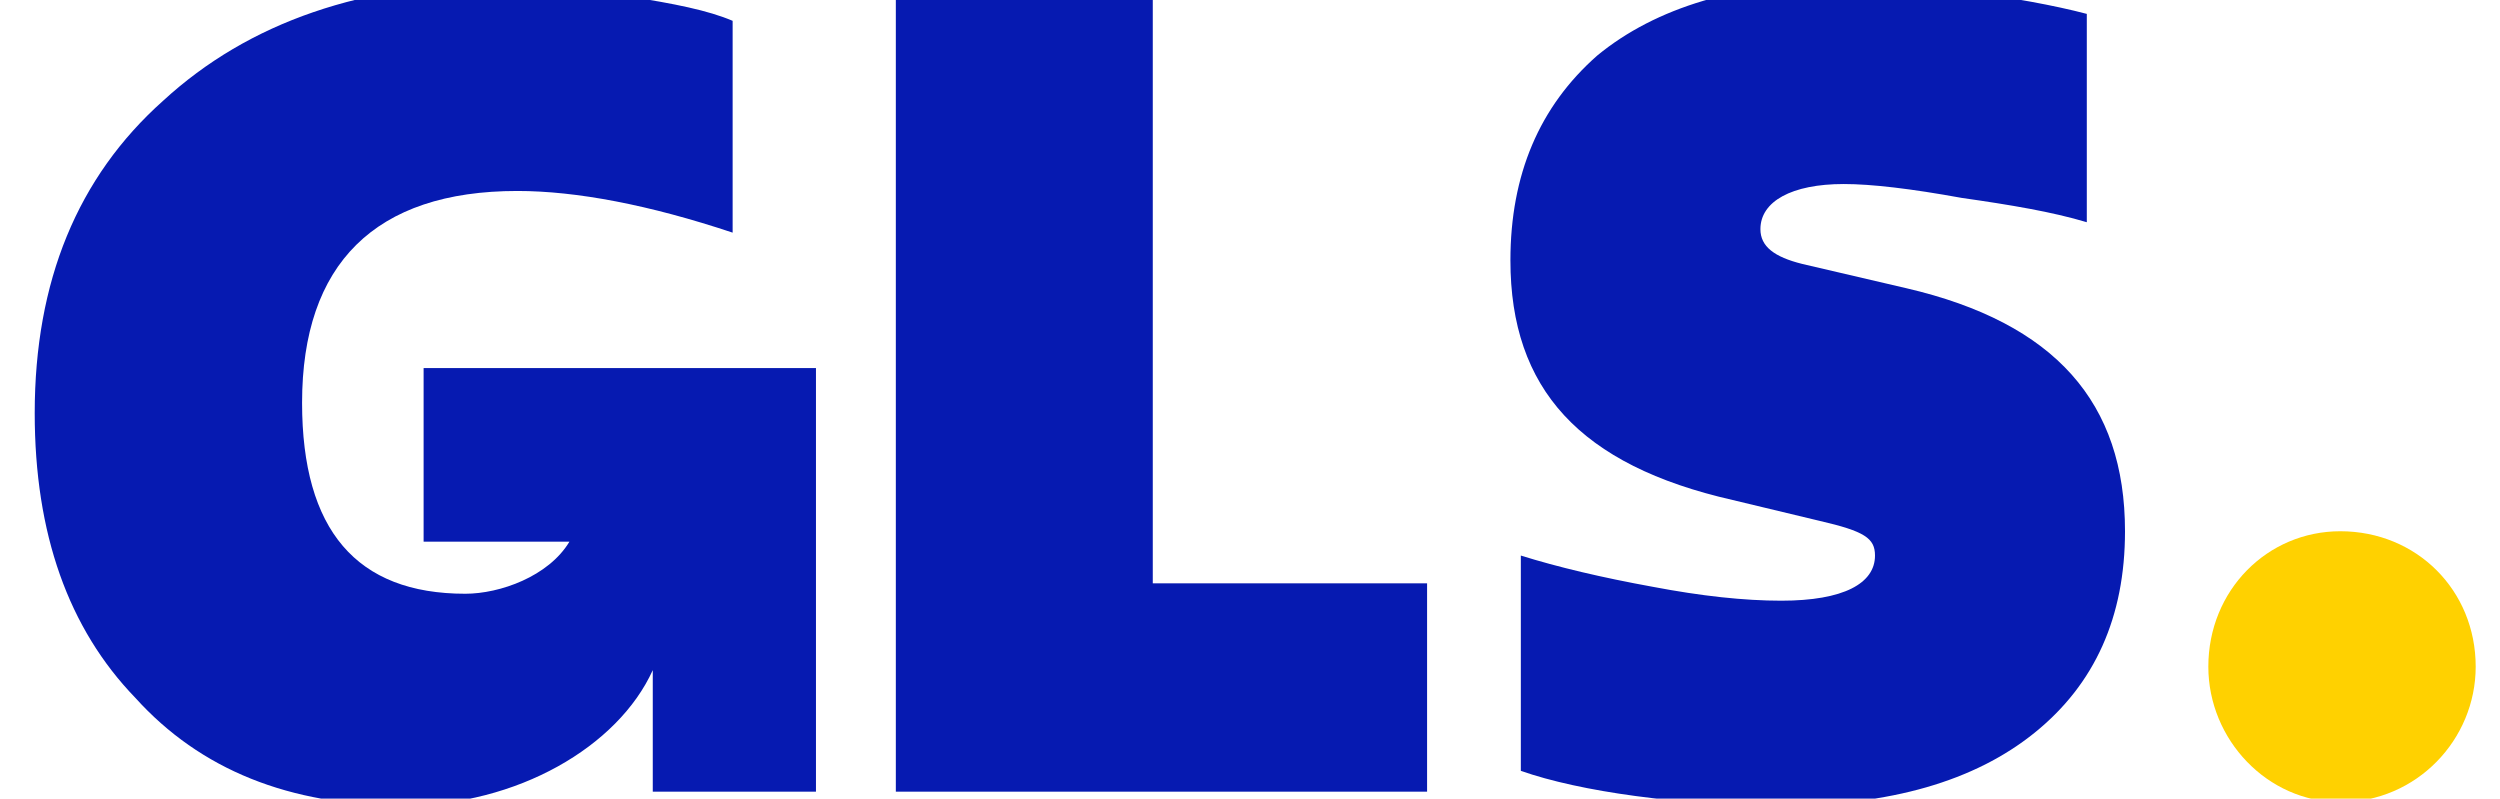 <svg version="1.2" xmlns="http://www.w3.org/2000/svg" viewBox="0 0 72 23" width="72" height="23">
	<title>gls 1 c-svg-svg</title>
	<style>
		.s0 { fill: #ffd100 } 
		.s1 { fill: #061ab1 } 
	</style>
	<path id="Layer" class="s0" d="m67.4 23.1c2.2 0 3.9-1.8 3.9-3.9 0-2.2-1.7-3.9-3.9-3.9-2.1 0-3.8 1.7-3.8 3.9 0 2.1 1.7 3.9 3.8 3.9z"/>
	<path id="Layer" class="s1" d="m12.2 10.6v5h4.2c-0.6 1-2 1.5-3 1.5q-4.7 0-4.7-5.5c0-4 2.1-6.1 6.2-6.1 1.7 0 3.8 0.4 6.2 1.2v-6.1c-0.7-0.3-1.7-0.5-3-0.7q-2-0.4-3.5-0.4-6.2 0-9.9 3.4-3.7 3.3-3.7 9 0 5.2 2.9 8.2 2.8 3.1 7.7 3.1c3.3 0 6.2-1.7 7.2-3.9v3.5h4.7v-12.2z"/>
	<path id="Layer" class="s1" d="m25.8 22.8v-22.9h7.4v16.9h7.9v6z"/>
	<path id="Layer" class="s1" d="m43.8 22.2v-6.2q1.6 0.5 3.8 0.9 2.1 0.4 3.7 0.4c1.8 0 2.7-0.5 2.7-1.3 0-0.5-0.3-0.7-1.6-1l-2.5-0.6c-4.4-1-6.4-3.2-6.4-6.9q0-3.7 2.5-5.9c1.7-1.4 4.1-2.1 7-2.1 2.1 0 5.2 0.4 7.1 0.9v6c-1-0.3-2.2-0.5-3.6-0.7q-2.2-0.4-3.4-0.4c-1.5 0-2.4 0.5-2.4 1.3 0 0.5 0.4 0.8 1.2 1l3 0.7c4.3 1 6.3 3.3 6.3 7q0 3.7-2.6 5.8-2.6 2.1-7.3 2.1c-2.9 0-5.8-0.4-7.5-1z"/>
</svg>